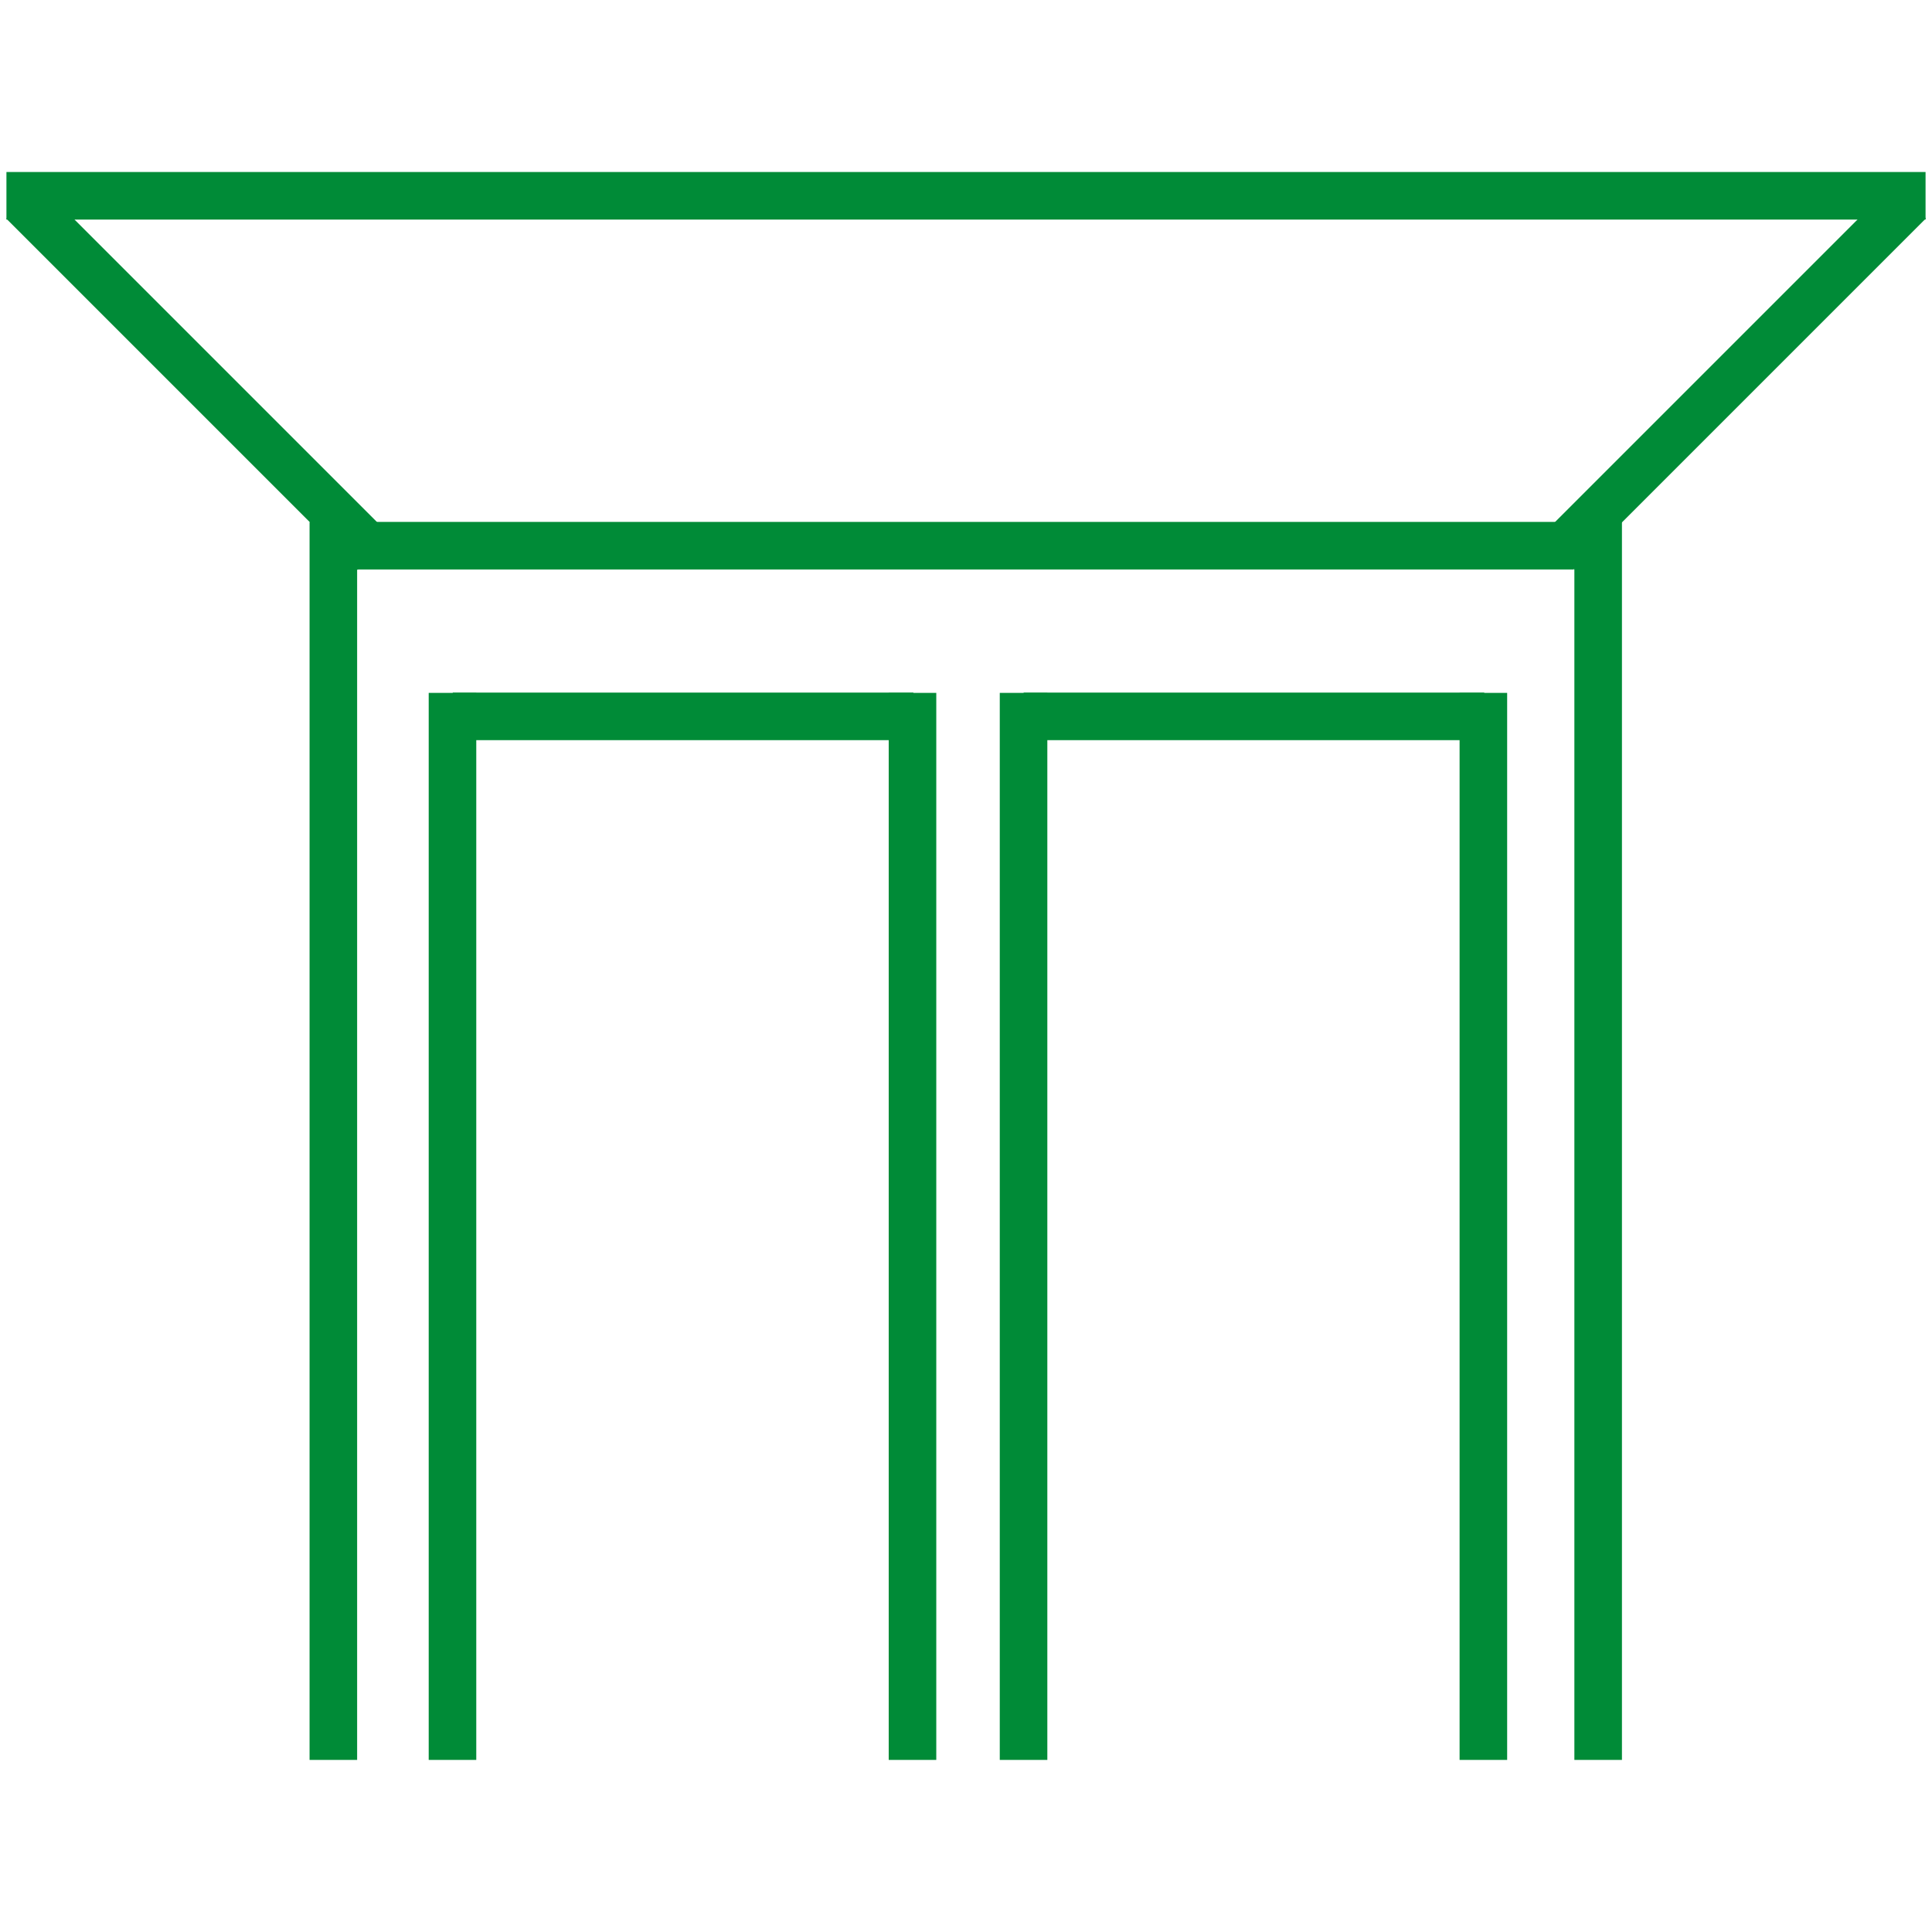 <?xml version="1.0" encoding="UTF-8" standalone="no"?>
<!DOCTYPE svg PUBLIC "-//W3C//DTD SVG 1.1//EN" "http://www.w3.org/Graphics/SVG/1.1/DTD/svg11.dtd">
<svg width="100%" height="100%" viewBox="0 0 300 300" version="1.1" xmlns="http://www.w3.org/2000/svg" xmlns:xlink="http://www.w3.org/1999/xlink" xml:space="preserve" xmlns:serif="http://www.serif.com/" style="fill-rule:evenodd;clip-rule:evenodd;stroke-linejoin:round;stroke-miterlimit:2;">
    <g id="Cabinet" transform="matrix(1,0,0,1,0,-12.012)">
        <g transform="matrix(1,0,0,1.361,0,-15.338)">
            <rect x="1" y="39.72" width="298" height="5.427" style="fill:rgb(0,139,55);"/>
        </g>
        <g transform="matrix(3.62378e-17,-0.645,1.361,7.95062e-17,190.409,285.936)">
            <rect x="1" y="39.72" width="298" height="5.427" style="fill:rgb(0,139,55);"/>
        </g>
        <g transform="matrix(3.62378e-17,-0.645,1.361,7.95062e-17,-5.99,285.936)">
            <rect x="1" y="39.72" width="298" height="5.427" style="fill:rgb(0,139,55);"/>
        </g>
        <g transform="matrix(3.07921e-17,-0.556,1.361,8.0037e-17,12.51,285.847)">
            <rect x="1" y="39.72" width="298" height="5.427" style="fill:rgb(0,139,55);"/>
        </g>
        <g transform="matrix(3.07921e-17,-0.556,1.361,8.0037e-17,83.94,285.847)">
            <rect x="1" y="39.72" width="298" height="5.427" style="fill:rgb(0,139,55);"/>
        </g>
        <g transform="matrix(3.07921e-17,-0.556,1.361,8.0037e-17,101.185,285.847)">
            <rect x="1" y="39.72" width="298" height="5.427" style="fill:rgb(0,139,55);"/>
        </g>
        <g transform="matrix(3.07921e-17,-0.556,1.361,8.0037e-17,172.585,285.847)">
            <rect x="1" y="39.72" width="298" height="5.427" style="fill:rgb(0,139,55);"/>
        </g>
        <g transform="matrix(0.634,0,0,1.361,54.834,38.995)">
            <rect x="1" y="39.72" width="298" height="5.427" style="fill:rgb(0,139,55);"/>
        </g>
        <g transform="matrix(0.24,0,0,1.361,158.71,65.498)">
            <rect x="1" y="39.72" width="298" height="5.427" style="fill:rgb(0,139,55);"/>
        </g>
        <g transform="matrix(0.24,0,0,1.361,70.065,65.498)">
            <rect x="1" y="39.72" width="298" height="5.427" style="fill:rgb(0,139,55);"/>
        </g>
        <g transform="matrix(0.183,-0.183,0.963,0.963,200.854,57.179)">
            <rect x="1" y="39.72" width="298" height="5.427" style="fill:rgb(0,139,55);"/>
        </g>
        <g transform="matrix(0.183,0.183,-0.963,0.963,44.275,2.307)">
            <rect x="1" y="39.72" width="298" height="5.427" style="fill:rgb(0,139,55);"/>
        </g>
    </g>
</svg>
